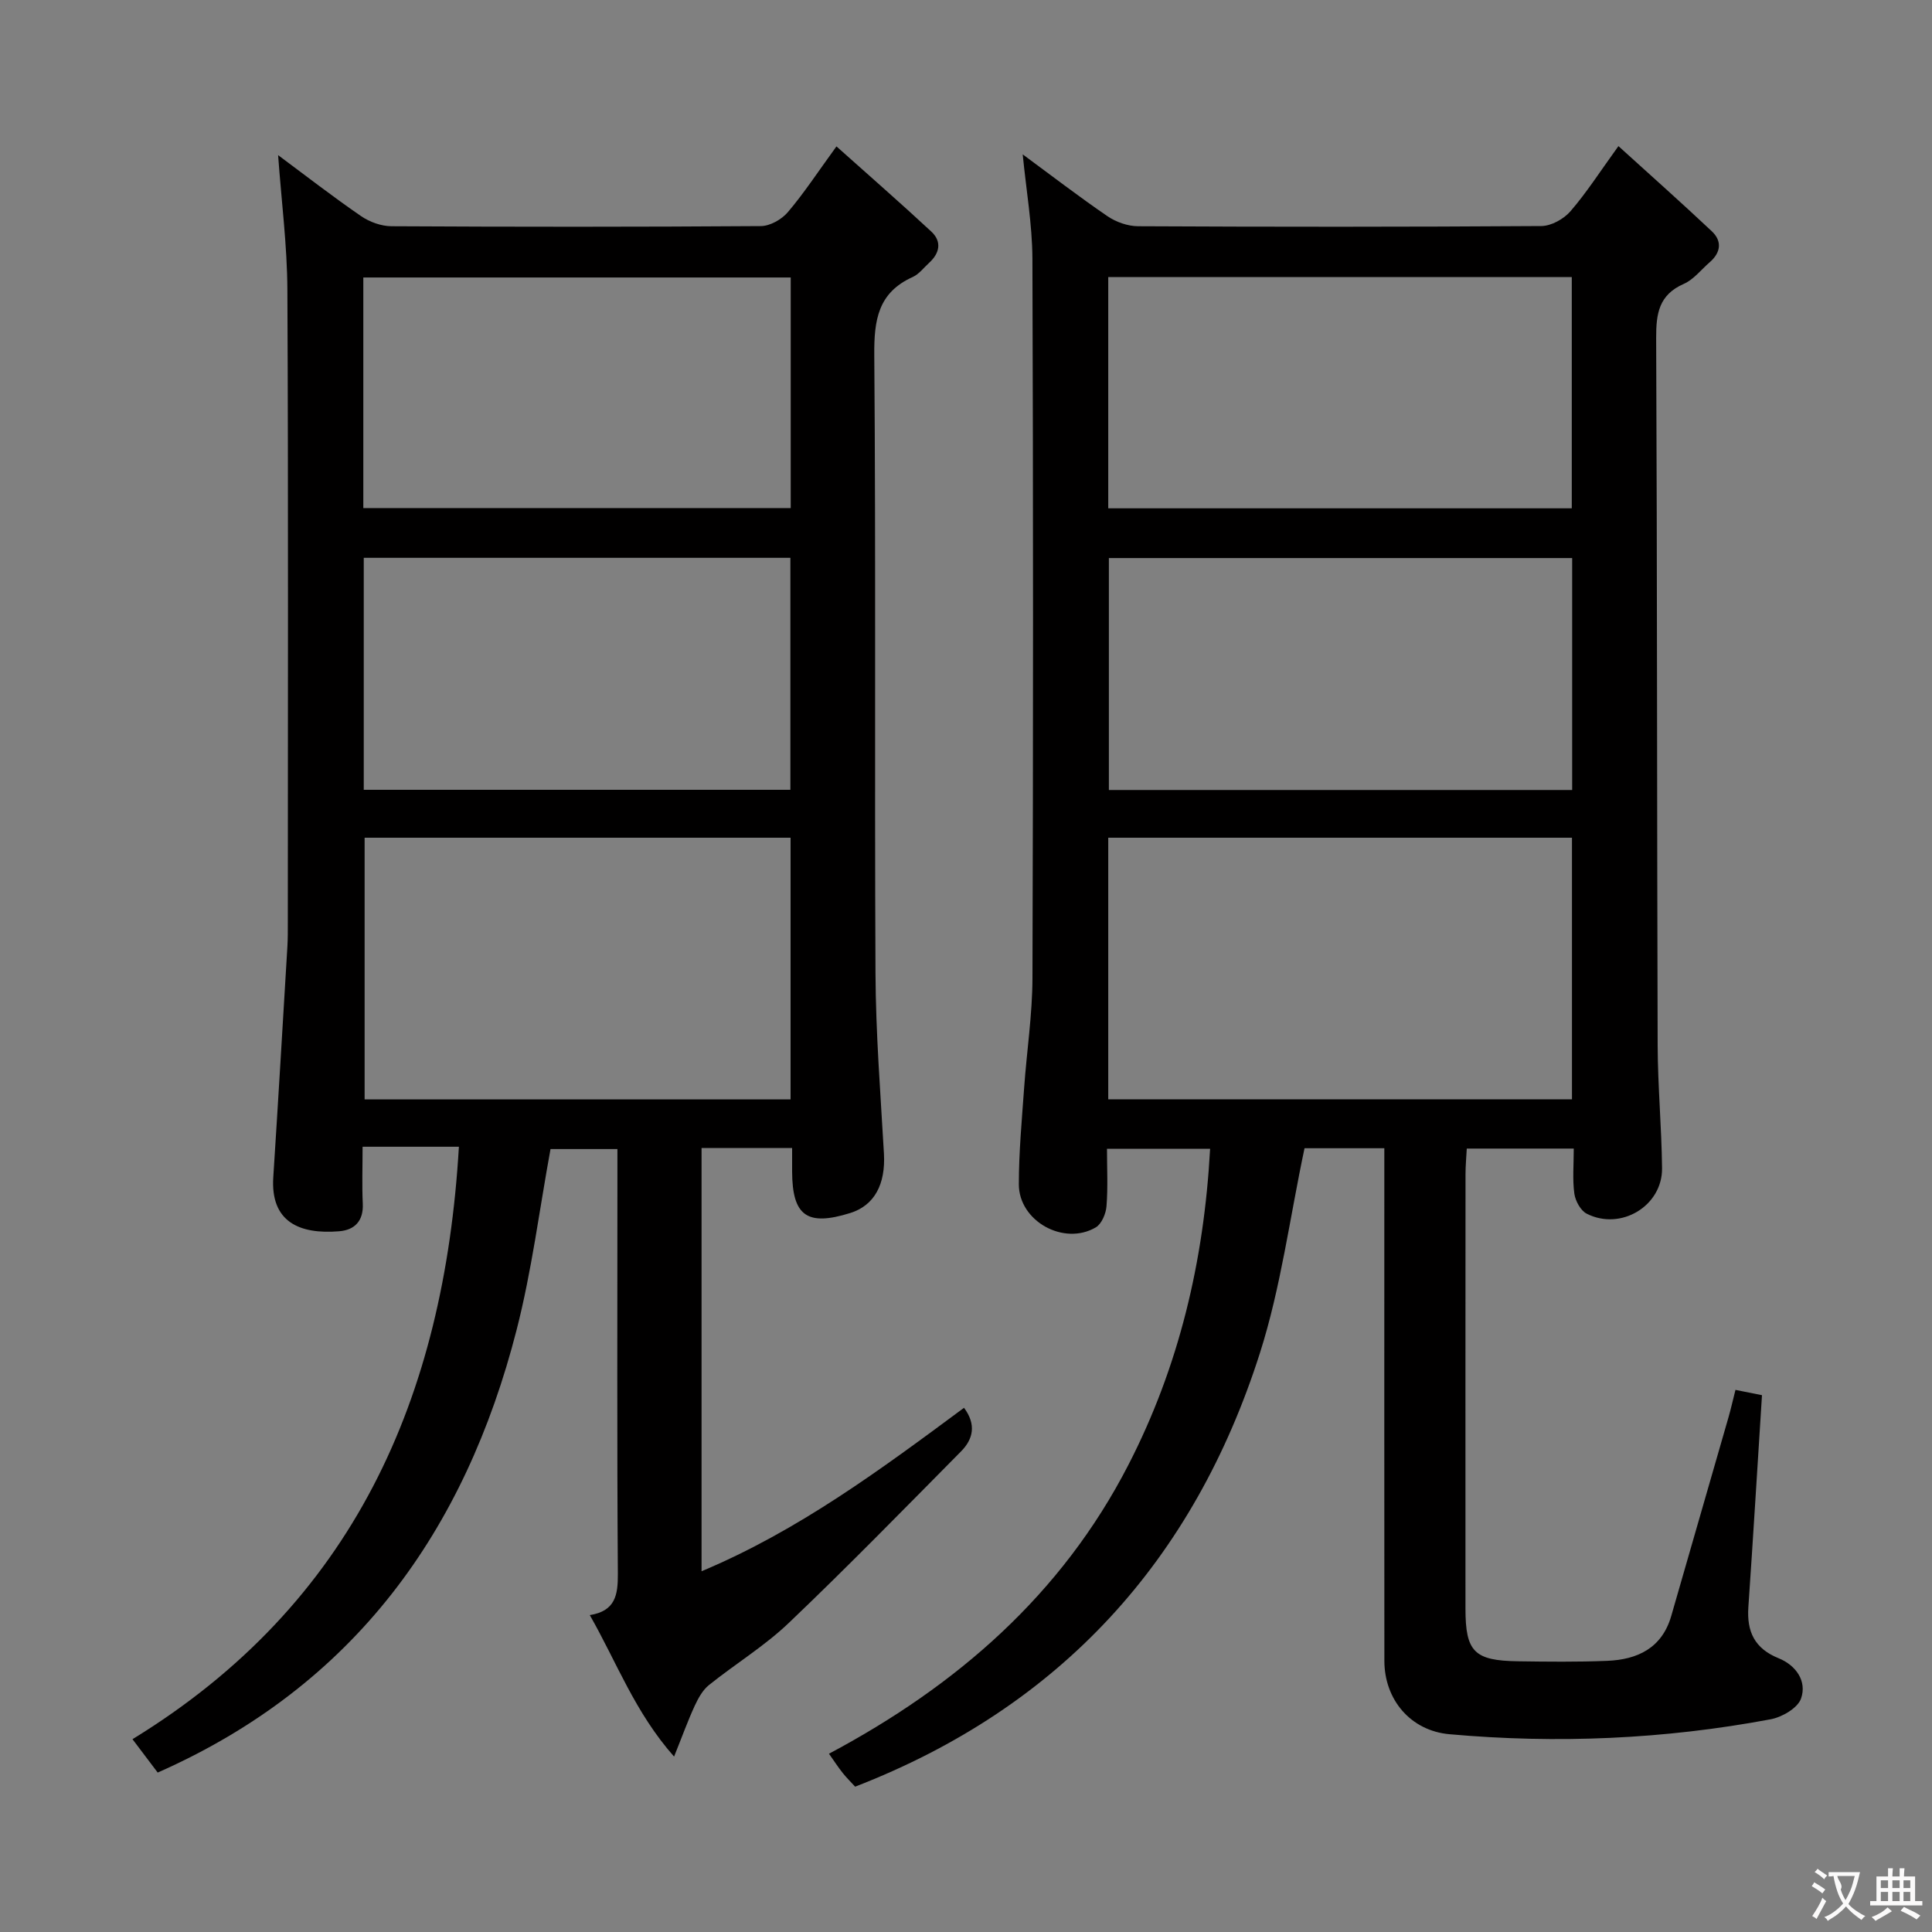 <svg enable-background="new 0 0 400 400" viewBox="0 0 400 400" xmlns="http://www.w3.org/2000/svg"><rect x="0" y="0" width="400" height="400" fill="#808080" stroke="none"/><path d="m211.74 31.96c5.99 4.41 11.66 8.78 17.56 12.81 1.78 1.21 4.2 2.06 6.33 2.07 27.83.14 55.66.15 83.48-.04 2.05-.01 4.64-1.45 6.03-3.05 3.35-3.88 6.14-8.24 9.94-13.5 6.67 6.06 13.09 11.75 19.33 17.63 2.19 2.06 1.86 4.44-.45 6.43-1.76 1.52-3.3 3.56-5.34 4.46-5.18 2.27-5.75 6.16-5.73 11.22.22 48.82.16 97.65.31 146.47.03 8.47.82 16.94.91 25.42.08 7.81-8.56 12.99-15.6 9.4-1.27-.65-2.35-2.65-2.56-4.16-.4-2.93-.12-5.95-.12-9.32-7.42 0-14.5 0-22.15 0-.09 1.76-.26 3.52-.26 5.28-.02 29.99-.02 59.99-.01 89.98 0 8.91 1.82 10.76 10.84 10.89 6.16.09 12.34.16 18.49-.09 6.28-.25 11.35-2.64 13.27-9.28 3.96-13.7 7.91-27.41 11.85-41.12.5-1.73.89-3.5 1.45-5.7 2.22.45 4.26.85 5.49 1.1-.95 14.87-1.82 29.38-2.82 43.87-.35 5.08 1.28 8.58 6.28 10.6 3.52 1.42 5.91 4.7 4.62 8.35-.7 1.97-3.93 3.84-6.29 4.28-22.01 4.13-44.22 5.09-66.51 3.09-8.02-.72-13.45-7.14-13.46-15.18-.03-33.33-.01-66.66-.01-99.98 0-1.95 0-3.9 0-6.16-6.02 0-11.43 0-16.52 0-3.05 14.34-4.89 28.78-9.24 42.41-13.67 42.84-41.24 73.28-83.8 89.77-.81-.89-1.76-1.81-2.57-2.83-.92-1.15-1.72-2.39-2.85-3.99 26.47-14.08 48.16-32.93 61.98-59.78 10.49-20.38 15.66-42.19 16.93-65.46-6.95 0-13.81 0-21.35 0 0 4.02.21 7.97-.1 11.88-.12 1.54-1 3.66-2.21 4.38-6.6 3.89-15.94-1.28-15.94-8.91 0-6.63.62-13.27 1.09-19.9.54-7.61 1.71-15.21 1.73-22.82.16-49.66.16-99.32-.01-148.97-.04-7.1-1.29-14.17-2.01-21.55zm17.71 141.48v54.17h96.01c0-18.22 0-36.1 0-54.17-32.12 0-63.88 0-96.01 0zm96.05-9.88c0-16.37 0-32.11 0-48.02-32.17 0-64.02 0-95.92 0v48.02zm-96.05-106.2v47.88h95.97c0-16.17 0-32.04 0-47.88-32.18 0-63.94 0-95.97 0z" fill="#010000"/><path d="m164 237.68c-6.63 0-12.56 0-18.75 0v87.63c20.07-8.42 37.1-21.07 54.34-33.84 2.56 3.44 1.93 6.45-.62 9.03-11.81 11.93-23.53 23.95-35.68 35.53-5.02 4.79-11.08 8.48-16.52 12.85-1.29 1.04-2.21 2.72-2.93 4.27-1.43 3.1-2.59 6.33-4.28 10.53-8.13-9.18-11.86-19.52-17.45-29.29 5.29-.84 5.84-4.16 5.81-8.56-.19-27.32-.09-54.65-.09-81.97 0-1.82 0-3.65 0-5.96-4.77 0-9.3 0-13.85 0-2.29 12.45-3.87 25.14-7.02 37.43-10.66 41.62-33.56 73.66-74.31 91.66-1.55-2.06-3.21-4.25-5.22-6.91 45.77-28.03 64.53-70.67 67.58-122.66-2.14 0-3.77 0-5.4 0-4.63 0-9.27 0-14.54 0 0 4.26-.14 8.03.04 11.79.17 3.58-1.69 5.45-4.88 5.71-8.23.68-14.25-1.94-13.65-11.19 1.03-15.9 1.96-31.81 2.92-47.72.1-1.66.09-3.33.09-5 0-43.65.12-87.3-.09-130.95-.04-9.23-1.24-18.45-1.92-27.94 5.65 4.2 11.28 8.57 17.15 12.61 1.77 1.22 4.19 2.1 6.32 2.11 25.49.14 50.98.15 76.47-.03 1.91-.01 4.32-1.38 5.59-2.88 3.33-3.91 6.16-8.24 10.07-13.62 6.69 5.98 13.25 11.7 19.62 17.62 2.24 2.08 1.77 4.48-.45 6.5-1.11 1.01-2.08 2.33-3.38 2.92-7.2 3.24-8.02 8.93-7.96 16.17.34 42.65.04 85.3.25 127.95.06 12.46 1.04 24.91 1.75 37.36.36 6.37-1.97 10.74-6.97 12.31-8.93 2.79-12 .61-12.04-8.56-.01-1.49 0-2.97 0-4.9zm-88.51-64.24v54.18h88.19c0-18.21 0-36.1 0-54.18-29.55 0-58.78 0-88.19 0zm-.18-9.92h88.33c0-16.19 0-32.08 0-48.03-29.6 0-58.84 0-88.33 0zm-.09-58.33h88.49c0-16.16 0-31.91 0-47.74-29.64 0-58.99 0-88.49 0z" fill="#010000"/><g fill="#fbfafa"><path d="m377.9 391.2c-.2.3-.4.5-.6.8-.7-.6-1.4-1-2.2-1.5.2-.3.4-.5.5-.8.6.4 1.4.8 2.3 1.5zm-1.8 6.1c-.2-.2-.5-.4-.9-.6.4-.6.8-1.2 1.2-1.9s.7-1.3.9-1.9c.3.3.5.5.8.7-.7 1.3-1.4 2.6-2 3.7zm2.2-9c-.3.3-.5.5-.6.8-.6-.6-1.3-1.1-2-1.5.3-.3.5-.5.6-.7.6.5 1.3.9 2 1.4zm.3.2v-.9h2 4.5c-.3 1.3-.6 2.5-1 3.6s-.9 2.1-1.4 3c.4.5 1 1 1.6 1.4s1.2.8 1.9 1.1c-.3.2-.5.4-.8.8-.4-.3-1-.7-1.6-1.2s-1.2-1.1-1.6-1.6c-.5.6-1.1 1.1-1.7 1.6s-1.4.9-2.1 1.4c-.1-.3-.3-.5-.7-.8.6-.2 1.2-.5 1.9-1s1.4-1.1 2-1.8c-.5-.8-.9-1.6-1.2-2.5s-.6-2-.8-3.2c-.4.1-.7.1-1 .1zm2.5 2.7c.3 1 .7 1.7 1 2.2.3-.5.6-1.1 1-2s.6-1.9.9-3h-3.2-.4c.1.9 1.3 1.8.7 2.8z"/><path d="m396.5 388.5v1.5 3.6h1.5v.9c-.4 0-1 0-1.7 0h-7.9c-.5 0-.9 0-1.2 0v-.9h1.3v-3.5c0-.7 0-1.2 0-1.6h2.4c0-.8 0-1.4 0-1.7h1c0 .3-.1.8-.1 1.7h1.5c0-.8 0-1.4 0-1.7h1c0 .3-.1.9-.1 1.7zm-8.2 9.2c-.2-.3-.5-.5-.8-.8.8-.3 1.4-.6 1.9-.9s1-.7 1.4-1.1c.3.3.6.5.9.8-1.6 1-2.8 1.6-3.4 2zm2.6-6.8v-1.6h-1.5v1.6zm0 2.7v-1.9h-1.5v1.9zm2.4-2.7v-1.6h-1.5v1.6zm0 2.7v-1.9h-1.5v1.9zm.2 2 .7-.8c.4.2.9.5 1.6.8s1.3.7 1.8 1c-.3.3-.5.5-.8.8-.4-.3-1.5-1-3.3-1.8zm2-4.7v-1.6h-1.4v1.6zm0 2.7v-1.9h-1.4v1.9z"/></g></svg>